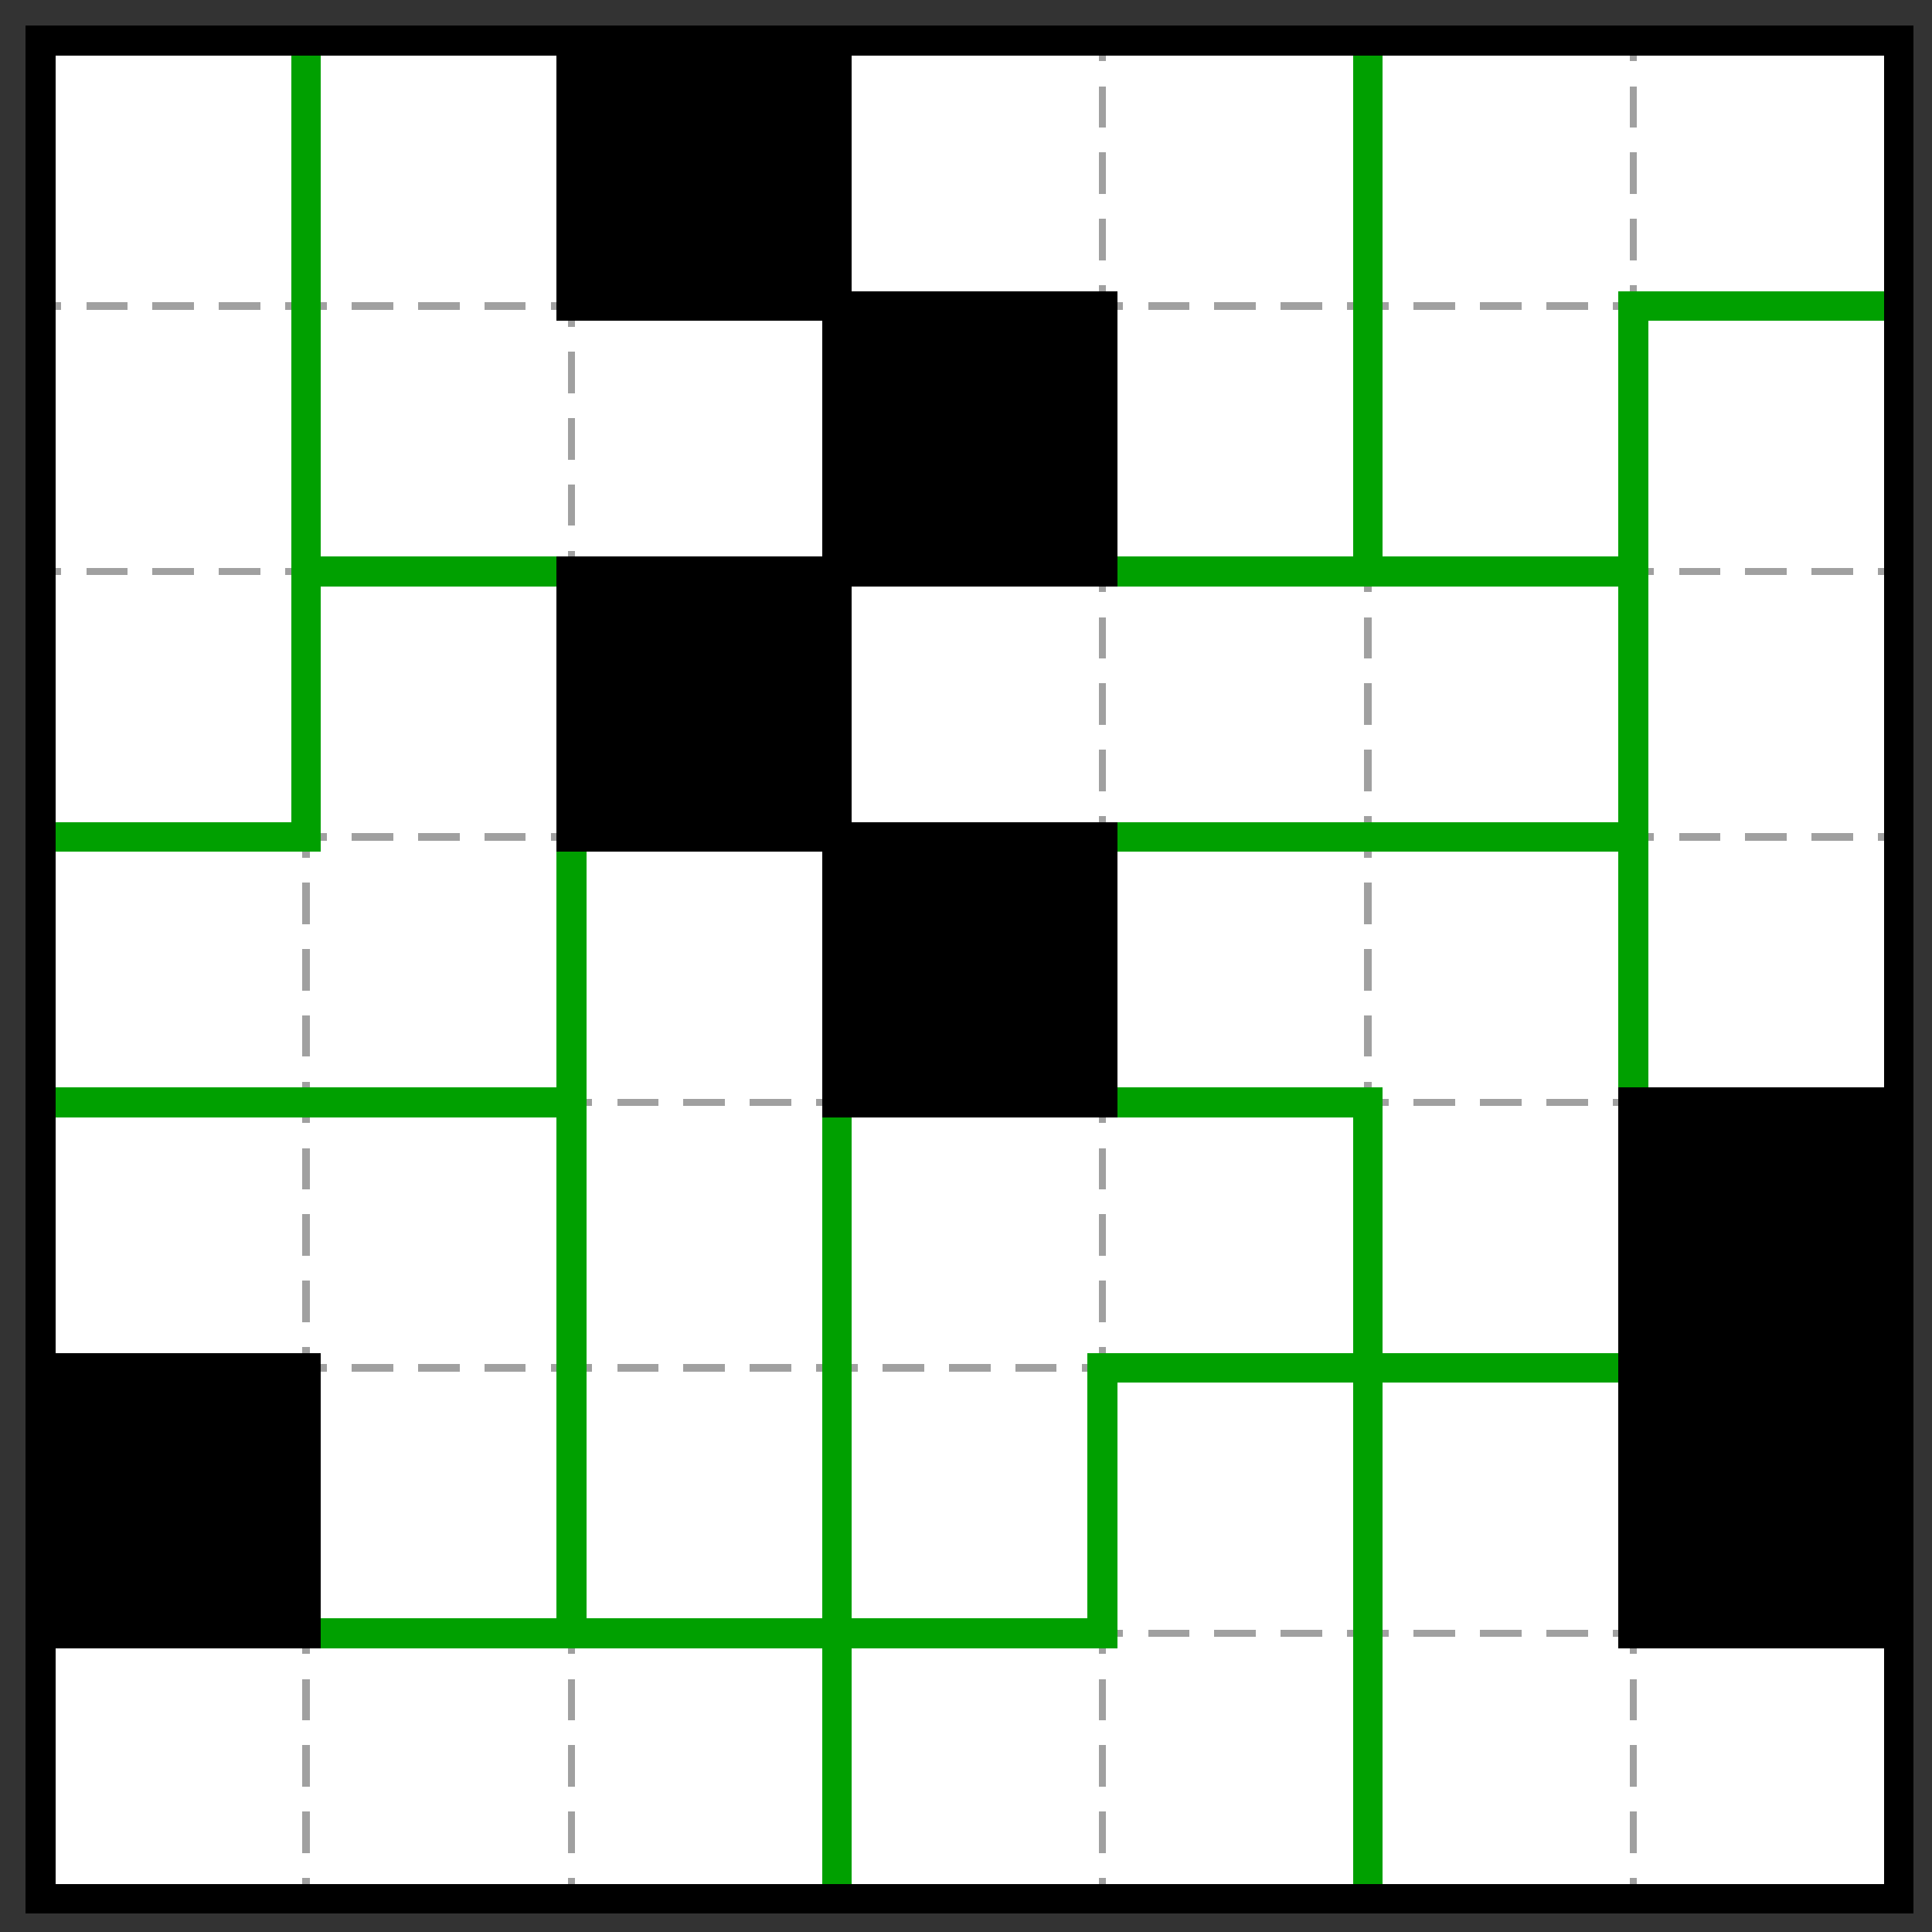 <?xml version="1.0" encoding="UTF-8"?>
<svg xmlns="http://www.w3.org/2000/svg" xmlns:xlink="http://www.w3.org/1999/xlink" font-size="10px" font-family="sans-serif" width="262" height="262" viewBox="-5.5 -5.5 262 262"><rect x="-5.5" y="-5.5" width="262" height="262" fill="#333333" stroke="none"/><g shape-rendering="crispEdges"><path fill="white" stroke="none" d="M -0.5 -0.5 L 252.5 -0.5 252.5 252.5 -0.5 252.5 z"></path></g><g shape-rendering="crispEdges"><path fill="black" stroke="none" d="M 71.5 -0.5 L 108.5 -0.5 108.5 36.5 71.5 36.5 z"></path><path fill="black" stroke="none" d="M 107.5 35.5 L 144.5 35.5 144.5 72.5 107.5 72.5 z"></path><path fill="black" stroke="none" d="M 71.5 71.5 L 108.5 71.5 108.5 108.5 71.5 108.5 z"></path><path fill="black" stroke="none" d="M 107.5 107.5 L 144.5 107.5 144.5 144.5 107.5 144.5 z"></path><path fill="black" stroke="none" d="M 215.5 143.5 L 252.5 143.5 252.5 180.5 215.5 180.5 z"></path><path fill="black" stroke="none" d="M -0.5 179.5 L 36.5 179.5 36.5 216.5 -0.5 216.5 z"></path><path fill="black" stroke="none" d="M 215.5 179.5 L 252.5 179.5 252.5 216.5 215.5 216.5 z"></path></g><g shape-rendering="crispEdges"><path fill="none" stroke="rgb(160, 160, 160)" d="M 36 0 L 36 36" stroke-width="1" stroke-dasharray="2.812 3.375 5.625 3.375 5.625 3.375 5.625 3.375 2.812 0"></path><path fill="none" stroke="rgb(160, 160, 160)" d="M 144 0 L 144 36" stroke-width="1" stroke-dasharray="2.812 3.375 5.625 3.375 5.625 3.375 5.625 3.375 2.812 0"></path><path fill="none" stroke="rgb(160, 160, 160)" d="M 180 0 L 180 36" stroke-width="1" stroke-dasharray="2.812 3.375 5.625 3.375 5.625 3.375 5.625 3.375 2.812 0"></path><path fill="none" stroke="rgb(160, 160, 160)" d="M 216 0 L 216 36" stroke-width="1" stroke-dasharray="2.812 3.375 5.625 3.375 5.625 3.375 5.625 3.375 2.812 0"></path><path fill="none" stroke="rgb(160, 160, 160)" d="M 0 36 L 36 36" stroke-width="1" stroke-dasharray="2.812 3.375 5.625 3.375 5.625 3.375 5.625 3.375 2.812 0"></path><path fill="none" stroke="rgb(160, 160, 160)" d="M 36 36 L 72 36" stroke-width="1" stroke-dasharray="2.812 3.375 5.625 3.375 5.625 3.375 5.625 3.375 2.812 0"></path><path fill="none" stroke="rgb(160, 160, 160)" d="M 144 36 L 180 36" stroke-width="1" stroke-dasharray="2.812 3.375 5.625 3.375 5.625 3.375 5.625 3.375 2.812 0"></path><path fill="none" stroke="rgb(160, 160, 160)" d="M 180 36 L 216 36" stroke-width="1" stroke-dasharray="2.812 3.375 5.625 3.375 5.625 3.375 5.625 3.375 2.812 0"></path><path fill="none" stroke="rgb(160, 160, 160)" d="M 216 36 L 252 36" stroke-width="1" stroke-dasharray="2.812 3.375 5.625 3.375 5.625 3.375 5.625 3.375 2.812 0"></path><path fill="none" stroke="rgb(160, 160, 160)" d="M 36 36 L 36 72" stroke-width="1" stroke-dasharray="2.812 3.375 5.625 3.375 5.625 3.375 5.625 3.375 2.812 0"></path><path fill="none" stroke="rgb(160, 160, 160)" d="M 72 36 L 72 72" stroke-width="1" stroke-dasharray="2.812 3.375 5.625 3.375 5.625 3.375 5.625 3.375 2.812 0"></path><path fill="none" stroke="rgb(160, 160, 160)" d="M 180 36 L 180 72" stroke-width="1" stroke-dasharray="2.812 3.375 5.625 3.375 5.625 3.375 5.625 3.375 2.812 0"></path><path fill="none" stroke="rgb(160, 160, 160)" d="M 216 36 L 216 72" stroke-width="1" stroke-dasharray="2.812 3.375 5.625 3.375 5.625 3.375 5.625 3.375 2.812 0"></path><path fill="none" stroke="rgb(160, 160, 160)" d="M 0 72 L 36 72" stroke-width="1" stroke-dasharray="2.812 3.375 5.625 3.375 5.625 3.375 5.625 3.375 2.812 0"></path><path fill="none" stroke="rgb(160, 160, 160)" d="M 36 72 L 72 72" stroke-width="1" stroke-dasharray="2.812 3.375 5.625 3.375 5.625 3.375 5.625 3.375 2.812 0"></path><path fill="none" stroke="rgb(160, 160, 160)" d="M 144 72 L 180 72" stroke-width="1" stroke-dasharray="2.812 3.375 5.625 3.375 5.625 3.375 5.625 3.375 2.812 0"></path><path fill="none" stroke="rgb(160, 160, 160)" d="M 180 72 L 216 72" stroke-width="1" stroke-dasharray="2.812 3.375 5.625 3.375 5.625 3.375 5.625 3.375 2.812 0"></path><path fill="none" stroke="rgb(160, 160, 160)" d="M 216 72 L 252 72" stroke-width="1" stroke-dasharray="2.812 3.375 5.625 3.375 5.625 3.375 5.625 3.375 2.812 0"></path><path fill="none" stroke="rgb(160, 160, 160)" d="M 36 72 L 36 108" stroke-width="1" stroke-dasharray="2.812 3.375 5.625 3.375 5.625 3.375 5.625 3.375 2.812 0"></path><path fill="none" stroke="rgb(160, 160, 160)" d="M 144 72 L 144 108" stroke-width="1" stroke-dasharray="2.812 3.375 5.625 3.375 5.625 3.375 5.625 3.375 2.812 0"></path><path fill="none" stroke="rgb(160, 160, 160)" d="M 180 72 L 180 108" stroke-width="1" stroke-dasharray="2.812 3.375 5.625 3.375 5.625 3.375 5.625 3.375 2.812 0"></path><path fill="none" stroke="rgb(160, 160, 160)" d="M 216 72 L 216 108" stroke-width="1" stroke-dasharray="2.812 3.375 5.625 3.375 5.625 3.375 5.625 3.375 2.812 0"></path><path fill="none" stroke="rgb(160, 160, 160)" d="M 0 108 L 36 108" stroke-width="1" stroke-dasharray="2.812 3.375 5.625 3.375 5.625 3.375 5.625 3.375 2.812 0"></path><path fill="none" stroke="rgb(160, 160, 160)" d="M 36 108 L 72 108" stroke-width="1" stroke-dasharray="2.812 3.375 5.625 3.375 5.625 3.375 5.625 3.375 2.812 0"></path><path fill="none" stroke="rgb(160, 160, 160)" d="M 144 108 L 180 108" stroke-width="1" stroke-dasharray="2.812 3.375 5.625 3.375 5.625 3.375 5.625 3.375 2.812 0"></path><path fill="none" stroke="rgb(160, 160, 160)" d="M 180 108 L 216 108" stroke-width="1" stroke-dasharray="2.812 3.375 5.625 3.375 5.625 3.375 5.625 3.375 2.812 0"></path><path fill="none" stroke="rgb(160, 160, 160)" d="M 216 108 L 252 108" stroke-width="1" stroke-dasharray="2.812 3.375 5.625 3.375 5.625 3.375 5.625 3.375 2.812 0"></path><path fill="none" stroke="rgb(160, 160, 160)" d="M 36 108 L 36 144" stroke-width="1" stroke-dasharray="2.812 3.375 5.625 3.375 5.625 3.375 5.625 3.375 2.812 0"></path><path fill="none" stroke="rgb(160, 160, 160)" d="M 72 108 L 72 144" stroke-width="1" stroke-dasharray="2.812 3.375 5.625 3.375 5.625 3.375 5.625 3.375 2.812 0"></path><path fill="none" stroke="rgb(160, 160, 160)" d="M 180 108 L 180 144" stroke-width="1" stroke-dasharray="2.812 3.375 5.625 3.375 5.625 3.375 5.625 3.375 2.812 0"></path><path fill="none" stroke="rgb(160, 160, 160)" d="M 216 108 L 216 144" stroke-width="1" stroke-dasharray="2.812 3.375 5.625 3.375 5.625 3.375 5.625 3.375 2.812 0"></path><path fill="none" stroke="rgb(160, 160, 160)" d="M 0 144 L 36 144" stroke-width="1" stroke-dasharray="2.812 3.375 5.625 3.375 5.625 3.375 5.625 3.375 2.812 0"></path><path fill="none" stroke="rgb(160, 160, 160)" d="M 36 144 L 72 144" stroke-width="1" stroke-dasharray="2.812 3.375 5.625 3.375 5.625 3.375 5.625 3.375 2.812 0"></path><path fill="none" stroke="rgb(160, 160, 160)" d="M 72 144 L 108 144" stroke-width="1" stroke-dasharray="2.812 3.375 5.625 3.375 5.625 3.375 5.625 3.375 2.812 0"></path><path fill="none" stroke="rgb(160, 160, 160)" d="M 144 144 L 180 144" stroke-width="1" stroke-dasharray="2.812 3.375 5.625 3.375 5.625 3.375 5.625 3.375 2.812 0"></path><path fill="none" stroke="rgb(160, 160, 160)" d="M 180 144 L 216 144" stroke-width="1" stroke-dasharray="2.812 3.375 5.625 3.375 5.625 3.375 5.625 3.375 2.812 0"></path><path fill="none" stroke="rgb(160, 160, 160)" d="M 36 144 L 36 180" stroke-width="1" stroke-dasharray="2.812 3.375 5.625 3.375 5.625 3.375 5.625 3.375 2.812 0"></path><path fill="none" stroke="rgb(160, 160, 160)" d="M 72 144 L 72 180" stroke-width="1" stroke-dasharray="2.812 3.375 5.625 3.375 5.625 3.375 5.625 3.375 2.812 0"></path><path fill="none" stroke="rgb(160, 160, 160)" d="M 108 144 L 108 180" stroke-width="1" stroke-dasharray="2.812 3.375 5.625 3.375 5.625 3.375 5.625 3.375 2.812 0"></path><path fill="none" stroke="rgb(160, 160, 160)" d="M 144 144 L 144 180" stroke-width="1" stroke-dasharray="2.812 3.375 5.625 3.375 5.625 3.375 5.625 3.375 2.812 0"></path><path fill="none" stroke="rgb(160, 160, 160)" d="M 180 144 L 180 180" stroke-width="1" stroke-dasharray="2.812 3.375 5.625 3.375 5.625 3.375 5.625 3.375 2.812 0"></path><path fill="none" stroke="rgb(160, 160, 160)" d="M 36 180 L 72 180" stroke-width="1" stroke-dasharray="2.812 3.375 5.625 3.375 5.625 3.375 5.625 3.375 2.812 0"></path><path fill="none" stroke="rgb(160, 160, 160)" d="M 72 180 L 108 180" stroke-width="1" stroke-dasharray="2.812 3.375 5.625 3.375 5.625 3.375 5.625 3.375 2.812 0"></path><path fill="none" stroke="rgb(160, 160, 160)" d="M 108 180 L 144 180" stroke-width="1" stroke-dasharray="2.812 3.375 5.625 3.375 5.625 3.375 5.625 3.375 2.812 0"></path><path fill="none" stroke="rgb(160, 160, 160)" d="M 144 180 L 180 180" stroke-width="1" stroke-dasharray="2.812 3.375 5.625 3.375 5.625 3.375 5.625 3.375 2.812 0"></path><path fill="none" stroke="rgb(160, 160, 160)" d="M 180 180 L 216 180" stroke-width="1" stroke-dasharray="2.812 3.375 5.625 3.375 5.625 3.375 5.625 3.375 2.812 0"></path><path fill="none" stroke="rgb(160, 160, 160)" d="M 72 180 L 72 216" stroke-width="1" stroke-dasharray="2.812 3.375 5.625 3.375 5.625 3.375 5.625 3.375 2.812 0"></path><path fill="none" stroke="rgb(160, 160, 160)" d="M 108 180 L 108 216" stroke-width="1" stroke-dasharray="2.812 3.375 5.625 3.375 5.625 3.375 5.625 3.375 2.812 0"></path><path fill="none" stroke="rgb(160, 160, 160)" d="M 144 180 L 144 216" stroke-width="1" stroke-dasharray="2.812 3.375 5.625 3.375 5.625 3.375 5.625 3.375 2.812 0"></path><path fill="none" stroke="rgb(160, 160, 160)" d="M 180 180 L 180 216" stroke-width="1" stroke-dasharray="2.812 3.375 5.625 3.375 5.625 3.375 5.625 3.375 2.812 0"></path><path fill="none" stroke="rgb(160, 160, 160)" d="M 36 216 L 72 216" stroke-width="1" stroke-dasharray="2.812 3.375 5.625 3.375 5.625 3.375 5.625 3.375 2.812 0"></path><path fill="none" stroke="rgb(160, 160, 160)" d="M 72 216 L 108 216" stroke-width="1" stroke-dasharray="2.812 3.375 5.625 3.375 5.625 3.375 5.625 3.375 2.812 0"></path><path fill="none" stroke="rgb(160, 160, 160)" d="M 108 216 L 144 216" stroke-width="1" stroke-dasharray="2.812 3.375 5.625 3.375 5.625 3.375 5.625 3.375 2.812 0"></path><path fill="none" stroke="rgb(160, 160, 160)" d="M 144 216 L 180 216" stroke-width="1" stroke-dasharray="2.812 3.375 5.625 3.375 5.625 3.375 5.625 3.375 2.812 0"></path><path fill="none" stroke="rgb(160, 160, 160)" d="M 180 216 L 216 216" stroke-width="1" stroke-dasharray="2.812 3.375 5.625 3.375 5.625 3.375 5.625 3.375 2.812 0"></path><path fill="none" stroke="rgb(160, 160, 160)" d="M 36 216 L 36 252" stroke-width="1" stroke-dasharray="2.812 3.375 5.625 3.375 5.625 3.375 5.625 3.375 2.812 0"></path><path fill="none" stroke="rgb(160, 160, 160)" d="M 72 216 L 72 252" stroke-width="1" stroke-dasharray="2.812 3.375 5.625 3.375 5.625 3.375 5.625 3.375 2.812 0"></path><path fill="none" stroke="rgb(160, 160, 160)" d="M 108 216 L 108 252" stroke-width="1" stroke-dasharray="2.812 3.375 5.625 3.375 5.625 3.375 5.625 3.375 2.812 0"></path><path fill="none" stroke="rgb(160, 160, 160)" d="M 144 216 L 144 252" stroke-width="1" stroke-dasharray="2.812 3.375 5.625 3.375 5.625 3.375 5.625 3.375 2.812 0"></path><path fill="none" stroke="rgb(160, 160, 160)" d="M 180 216 L 180 252" stroke-width="1" stroke-dasharray="2.812 3.375 5.625 3.375 5.625 3.375 5.625 3.375 2.812 0"></path><path fill="none" stroke="rgb(160, 160, 160)" d="M 216 216 L 216 252" stroke-width="1" stroke-dasharray="2.812 3.375 5.625 3.375 5.625 3.375 5.625 3.375 2.812 0"></path></g><g shape-rendering="crispEdges"><path fill="rgb(0, 160, 0)" stroke="none" d="M 34 -2 L 38 -2 38 38 34 38 z"></path><path fill="rgb(0, 160, 0)" stroke="none" d="M 178 -2 L 182 -2 182 38 178 38 z"></path><path fill="rgb(0, 160, 0)" stroke="none" d="M 214 34 L 254 34 254 38 214 38 z"></path><path fill="rgb(0, 160, 0)" stroke="none" d="M 34 34 L 38 34 38 74 34 74 z"></path><path fill="rgb(0, 160, 0)" stroke="none" d="M 178 34 L 182 34 182 74 178 74 z"></path><path fill="rgb(0, 160, 0)" stroke="none" d="M 214 34 L 218 34 218 74 214 74 z"></path><path fill="rgb(0, 160, 0)" stroke="none" d="M 34 70 L 74 70 74 74 34 74 z"></path><path fill="rgb(0, 160, 0)" stroke="none" d="M 142 70 L 182 70 182 74 142 74 z"></path><path fill="rgb(0, 160, 0)" stroke="none" d="M 178 70 L 218 70 218 74 178 74 z"></path><path fill="rgb(0, 160, 0)" stroke="none" d="M 34 70 L 38 70 38 110 34 110 z"></path><path fill="rgb(0, 160, 0)" stroke="none" d="M 214 70 L 218 70 218 110 214 110 z"></path><path fill="rgb(0, 160, 0)" stroke="none" d="M -2 106 L 38 106 38 110 -2 110 z"></path><path fill="rgb(0, 160, 0)" stroke="none" d="M 142 106 L 182 106 182 110 142 110 z"></path><path fill="rgb(0, 160, 0)" stroke="none" d="M 178 106 L 218 106 218 110 178 110 z"></path><path fill="rgb(0, 160, 0)" stroke="none" d="M 70 106 L 74 106 74 146 70 146 z"></path><path fill="rgb(0, 160, 0)" stroke="none" d="M 214 106 L 218 106 218 146 214 146 z"></path><path fill="rgb(0, 160, 0)" stroke="none" d="M -2 142 L 38 142 38 146 -2 146 z"></path><path fill="rgb(0, 160, 0)" stroke="none" d="M 34 142 L 74 142 74 146 34 146 z"></path><path fill="rgb(0, 160, 0)" stroke="none" d="M 142 142 L 182 142 182 146 142 146 z"></path><path fill="rgb(0, 160, 0)" stroke="none" d="M 70 142 L 74 142 74 182 70 182 z"></path><path fill="rgb(0, 160, 0)" stroke="none" d="M 106 142 L 110 142 110 182 106 182 z"></path><path fill="rgb(0, 160, 0)" stroke="none" d="M 178 142 L 182 142 182 182 178 182 z"></path><path fill="rgb(0, 160, 0)" stroke="none" d="M 142 178 L 182 178 182 182 142 182 z"></path><path fill="rgb(0, 160, 0)" stroke="none" d="M 178 178 L 218 178 218 182 178 182 z"></path><path fill="rgb(0, 160, 0)" stroke="none" d="M 70 178 L 74 178 74 218 70 218 z"></path><path fill="rgb(0, 160, 0)" stroke="none" d="M 106 178 L 110 178 110 218 106 218 z"></path><path fill="rgb(0, 160, 0)" stroke="none" d="M 142 178 L 146 178 146 218 142 218 z"></path><path fill="rgb(0, 160, 0)" stroke="none" d="M 178 178 L 182 178 182 218 178 218 z"></path><path fill="rgb(0, 160, 0)" stroke="none" d="M 34 214 L 74 214 74 218 34 218 z"></path><path fill="rgb(0, 160, 0)" stroke="none" d="M 70 214 L 110 214 110 218 70 218 z"></path><path fill="rgb(0, 160, 0)" stroke="none" d="M 106 214 L 146 214 146 218 106 218 z"></path><path fill="rgb(0, 160, 0)" stroke="none" d="M 106 214 L 110 214 110 254 106 254 z"></path><path fill="rgb(0, 160, 0)" stroke="none" d="M 178 214 L 182 214 182 254 178 254 z"></path></g><g shape-rendering="crispEdges"><path fill="black" stroke="none" d="M -2 -2 L 38 -2 38 2 -2 2 z"></path><path fill="black" stroke="none" d="M 34 -2 L 74 -2 74 2 34 2 z"></path><path fill="black" stroke="none" d="M 106 -2 L 146 -2 146 2 106 2 z"></path><path fill="black" stroke="none" d="M 142 -2 L 182 -2 182 2 142 2 z"></path><path fill="black" stroke="none" d="M 178 -2 L 218 -2 218 2 178 2 z"></path><path fill="black" stroke="none" d="M 214 -2 L 254 -2 254 2 214 2 z"></path><path fill="black" stroke="none" d="M -2 -2 L 2 -2 2 38 -2 38 z"></path><path fill="black" stroke="none" d="M 70 -2 L 74 -2 74 38 70 38 z"></path><path fill="black" stroke="none" d="M 106 -2 L 110 -2 110 38 106 38 z"></path><path fill="black" stroke="none" d="M 250 -2 L 254 -2 254 38 250 38 z"></path><path fill="black" stroke="none" d="M 70 34 L 110 34 110 38 70 38 z"></path><path fill="black" stroke="none" d="M 106 34 L 146 34 146 38 106 38 z"></path><path fill="black" stroke="none" d="M -2 34 L 2 34 2 74 -2 74 z"></path><path fill="black" stroke="none" d="M 106 34 L 110 34 110 74 106 74 z"></path><path fill="black" stroke="none" d="M 142 34 L 146 34 146 74 142 74 z"></path><path fill="black" stroke="none" d="M 250 34 L 254 34 254 74 250 74 z"></path><path fill="black" stroke="none" d="M 70 70 L 110 70 110 74 70 74 z"></path><path fill="black" stroke="none" d="M 106 70 L 146 70 146 74 106 74 z"></path><path fill="black" stroke="none" d="M -2 70 L 2 70 2 110 -2 110 z"></path><path fill="black" stroke="none" d="M 70 70 L 74 70 74 110 70 110 z"></path><path fill="black" stroke="none" d="M 106 70 L 110 70 110 110 106 110 z"></path><path fill="black" stroke="none" d="M 250 70 L 254 70 254 110 250 110 z"></path><path fill="black" stroke="none" d="M 70 106 L 110 106 110 110 70 110 z"></path><path fill="black" stroke="none" d="M 106 106 L 146 106 146 110 106 110 z"></path><path fill="black" stroke="none" d="M -2 106 L 2 106 2 146 -2 146 z"></path><path fill="black" stroke="none" d="M 106 106 L 110 106 110 146 106 146 z"></path><path fill="black" stroke="none" d="M 142 106 L 146 106 146 146 142 146 z"></path><path fill="black" stroke="none" d="M 250 106 L 254 106 254 146 250 146 z"></path><path fill="black" stroke="none" d="M 106 142 L 146 142 146 146 106 146 z"></path><path fill="black" stroke="none" d="M 214 142 L 254 142 254 146 214 146 z"></path><path fill="black" stroke="none" d="M -2 142 L 2 142 2 182 -2 182 z"></path><path fill="black" stroke="none" d="M 214 142 L 218 142 218 182 214 182 z"></path><path fill="black" stroke="none" d="M -2 178 L 38 178 38 182 -2 182 z"></path><path fill="black" stroke="none" d="M 34 178 L 38 178 38 218 34 218 z"></path><path fill="black" stroke="none" d="M 214 178 L 218 178 218 218 214 218 z"></path><path fill="black" stroke="none" d="M -2 214 L 38 214 38 218 -2 218 z"></path><path fill="black" stroke="none" d="M 214 214 L 254 214 254 218 214 218 z"></path><path fill="black" stroke="none" d="M -2 214 L 2 214 2 254 -2 254 z"></path><path fill="black" stroke="none" d="M 250 214 L 254 214 254 254 250 254 z"></path><path fill="black" stroke="none" d="M -2 250 L 38 250 38 254 -2 254 z"></path><path fill="black" stroke="none" d="M 34 250 L 74 250 74 254 34 254 z"></path><path fill="black" stroke="none" d="M 70 250 L 110 250 110 254 70 254 z"></path><path fill="black" stroke="none" d="M 106 250 L 146 250 146 254 106 254 z"></path><path fill="black" stroke="none" d="M 142 250 L 182 250 182 254 142 254 z"></path><path fill="black" stroke="none" d="M 178 250 L 218 250 218 254 178 254 z"></path><path fill="black" stroke="none" d="M 214 250 L 254 250 254 254 214 254 z"></path></g><g shape-rendering="auto"></g><g shape-rendering="crispEdges"></g><g shape-rendering="crispEdges"><path fill="black" stroke="none" d="M -2 -2 L 2 -2 2 254 -2 254 z"></path><path fill="black" stroke="none" d="M 250 -2 L 254 -2 254 254 250 254 z"></path><path fill="black" stroke="none" d="M -2 -2 L 254 -2 254 2 -2 2 z"></path><path fill="black" stroke="none" d="M -2 250 L 254 250 254 254 -2 254 z"></path></g><g shape-rendering="crispEdges"></g></svg>